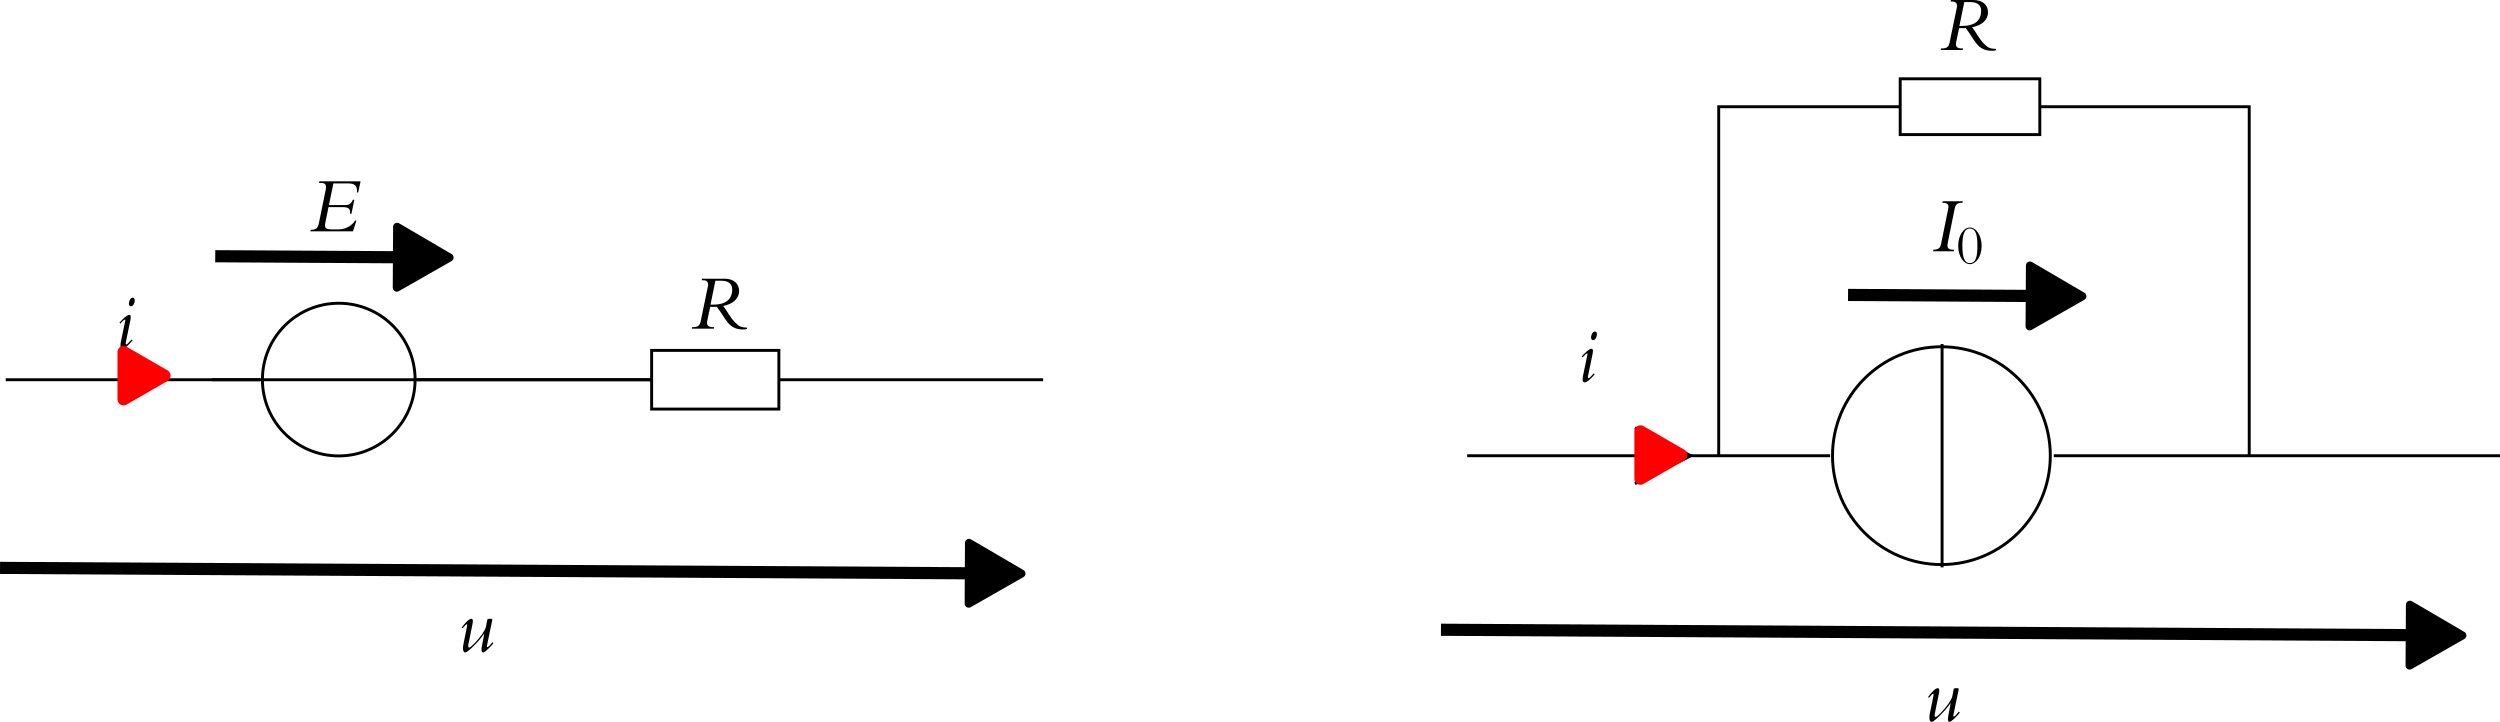 <?xml version="1.0" encoding="UTF-8" standalone="no"?>
<!-- Created with Inkscape (http://www.inkscape.org/) -->

<svg
   width="120.326mm"
   height="34.745mm"
   viewBox="0 0 120.326 34.745"
   version="1.1"
   id="svg1"
   inkscape:version="1.4 (1:1.4+202410161351+e7c3feb100)"
   sodipodi:docname="c3-2.svg"
   xmlns:inkscape="http://www.inkscape.org/namespaces/inkscape"
   xmlns:sodipodi="http://sodipodi.sourceforge.net/DTD/sodipodi-0.dtd"
   xmlns="http://www.w3.org/2000/svg"
   xmlns:svg="http://www.w3.org/2000/svg">
  <sodipodi:namedview
     id="namedview1"
     pagecolor="#ffffff"
     bordercolor="#000000"
     borderopacity="0.25"
     inkscape:showpageshadow="2"
     inkscape:pageopacity="0.0"
     inkscape:pagecheckerboard="0"
     inkscape:deskcolor="#d1d1d1"
     inkscape:document-units="mm"
     inkscape:zoom="1.4235831"
     inkscape:cx="219.1653"
     inkscape:cy="55.14255"
     inkscape:window-width="1920"
     inkscape:window-height="1008"
     inkscape:window-x="0"
     inkscape:window-y="0"
     inkscape:window-maximized="1"
     inkscape:current-layer="layer1" />
  <defs
     id="defs1">
    <marker
       style="overflow:visible"
       id="Triangle"
       refX="0"
       refY="0"
       orient="auto-start-reverse"
       inkscape:stockid="Triangle arrow"
       markerWidth="1"
       markerHeight="1"
       viewBox="0 0 1 1"
       inkscape:isstock="true"
       inkscape:collect="always"
       preserveAspectRatio="xMidYMid">
      <path
         transform="scale(0.5)"
         style="fill:context-stroke;fill-rule:evenodd;stroke:context-stroke;stroke-width:1pt"
         d="M 5.77,0 -2.88,5 V -5 Z"
         id="path135" />
    </marker>
    <clipPath
       clipPathUnits="userSpaceOnUse"
       id="clipPath12">
      <path
         d="M 373.902,614.474 H 232.455 V 545.43 h 141.447 z"
         transform="translate(-337.873,-585.217)"
         id="path12" />
    </clipPath>
    <clipPath
       clipPathUnits="userSpaceOnUse"
       id="clipPath107">
      <path
         d="M 362.673,539.114 H 221.115 V 431.43 h 141.558 z"
         transform="translate(-300.628,-472.413)"
         id="path107" />
    </clipPath>
    <clipPath
       clipPathUnits="userSpaceOnUse"
       id="clipPath109">
      <path
         d="M 362.673,539.114 H 221.115 V 431.43 h 141.558 z"
         transform="translate(-226.826,-447.208)"
         id="path109" />
    </clipPath>
    <clipPath
       clipPathUnits="userSpaceOnUse"
       id="clipPath111">
      <path
         d="M 362.673,539.114 H 221.115 V 431.43 h 141.558 z"
         transform="translate(-243.958,-476.211)"
         id="path111" />
    </clipPath>
    <marker
       style="overflow:visible"
       id="Triangle-7"
       refX="0"
       refY="0"
       orient="auto-start-reverse"
       inkscape:stockid="Triangle arrow"
       markerWidth="1"
       markerHeight="1"
       viewBox="0 0 1 1"
       inkscape:isstock="true"
       inkscape:collect="always"
       preserveAspectRatio="xMidYMid">
      <path
         transform="scale(0.5)"
         style="fill:context-stroke;fill-rule:evenodd;stroke:context-stroke;stroke-width:1pt"
         d="M 5.77,0 -2.88,5 V -5 Z"
         id="path135-9" />
    </marker>
    <marker
       style="overflow:visible"
       id="Triangle-7-7"
       refX="0"
       refY="0"
       orient="auto-start-reverse"
       inkscape:stockid="Triangle arrow"
       markerWidth="1"
       markerHeight="1"
       viewBox="0 0 1 1"
       inkscape:isstock="true"
       inkscape:collect="always"
       preserveAspectRatio="xMidYMid">
      <path
         transform="scale(0.5)"
         style="fill:context-stroke;fill-rule:evenodd;stroke:context-stroke;stroke-width:1pt"
         d="M 5.77,0 -2.88,5 V -5 Z"
         id="path135-9-5" />
    </marker>
    <marker
       style="overflow:visible"
       id="Triangle-7-7-9"
       refX="0"
       refY="0"
       orient="auto-start-reverse"
       inkscape:stockid="Triangle arrow"
       markerWidth="1"
       markerHeight="1"
       viewBox="0 0 1 1"
       inkscape:isstock="true"
       inkscape:collect="always"
       preserveAspectRatio="xMidYMid">
      <path
         transform="scale(0.5)"
         style="fill:context-stroke;fill-rule:evenodd;stroke:context-stroke;stroke-width:1pt"
         d="M 5.77,0 -2.88,5 V -5 Z"
         id="path135-9-5-7" />
    </marker>
  </defs>
  <g
     inkscape:label="Calque 1"
     inkscape:groupmode="layer"
     id="layer1"
     transform="translate(-46.004,-86.521)">
    <path
       id="path11"
       d="M 0,0 H 36.029 M -17.347,4.003 H 0.001 V -4.003 H -17.347 Z M -49.373,0 h 32.026 M -89.405,2.669 -84.067,0 -89.405,-2.669 M -105.418,0 h 34.694 m 21.126,0.022 c 0,-5.746 -4.663,-10.409 -10.408,-10.409 -5.746,0 -10.409,4.663 -10.409,10.409 0,5.745 4.663,10.408 10.409,10.408 5.745,0 10.408,-4.663 10.408,-10.408 z"
       style="fill:none;stroke:#000000;stroke-width:0.4;stroke-linecap:butt;stroke-linejoin:miter;stroke-miterlimit:10;stroke-dasharray:none;stroke-opacity:1"
       transform="matrix(0.353,0,0,-0.353,83.491,104.798)"
       clip-path="url(#clipPath12)"
       inkscape:export-filename="c-3-1.svg"
       inkscape:export-xdpi="96"
       inkscape:export-ydpi="96" />
    <path
       id="path14"
       d="M 56.188,104.798 H 77.372"
       style="fill:none;stroke:#000000;stroke-width:0.141;stroke-linecap:butt;stroke-linejoin:miter;stroke-miterlimit:10;stroke-dasharray:none;stroke-opacity:1" />
    <path
       id="path15"
       d="m 63.059,96.135 h -0.07 c -0.087,0.203 -0.186,0.256 -0.397,0.256 H 61.835 l 0.215,-1.042 h 0.719 c 0.298,0 0.446,0.107 0.413,0.434 h 0.062 L 63.357,95.25 h -1.984 l -0.017,0.074 h 0.099 c 0.223,0 0.265,0.116 0.232,0.294 l -0.339,1.662 c -0.041,0.207 -0.132,0.302 -0.389,0.302 l -0.017,0.074 h 2.051 l 0.165,-0.517 h -0.066 c -0.141,0.24 -0.451,0.422 -0.794,0.422 h -0.339 c -0.294,0 -0.343,-0.091 -0.302,-0.298 l 0.157,-0.773 h 0.653 c 0.298,0 0.409,0.05 0.384,0.322 h 0.066 z m 6.634,20.252 c 0.012,-0.07 0.004,-0.083 -0.058,-0.083 h -0.087 c -0.058,0 -0.087,0.017 -0.095,0.07 l -0.062,0.318 c -0.041,0.203 -0.347,0.591 -0.566,0.81 -0.107,0.107 -0.198,0.186 -0.24,0.186 -0.033,0 -0.045,-0.029 -0.045,-0.083 0,-0.029 0.004,-0.058 0.012,-0.095 l 0.19,-0.934 c 0.033,-0.174 0.033,-0.273 -0.058,-0.273 -0.099,0 -0.306,0.198 -0.463,0.43 l 0.05,0.029 c 0.103,-0.132 0.165,-0.194 0.198,-0.194 0.025,0 0.029,0.025 0.008,0.124 l -0.157,0.781 c -0.021,0.099 -0.033,0.17 -0.033,0.24 0,0.136 0.041,0.211 0.107,0.211 0.087,0 0.277,-0.182 0.463,-0.368 0.07,-0.07 0.244,-0.244 0.442,-0.525 h 0.012 l -0.095,0.492 c -0.021,0.103 -0.037,0.207 -0.037,0.26 0,0.099 0.025,0.141 0.074,0.141 0.083,0 0.322,-0.223 0.5,-0.446 l -0.05,-0.045 c -0.12,0.153 -0.198,0.232 -0.24,0.232 -0.025,0 -0.033,-0.017 -0.025,-0.05 z m -17.897,-14.291 0.136,-0.141 c 0.033,-0.037 0.062,-0.05 0.083,-0.05 0.021,0 0.025,0.012 0.017,0.054 l -0.219,1.058 c -0.004,0.041 -0.012,0.107 -0.012,0.145 0,0.087 0.037,0.136 0.103,0.136 0.112,0 0.314,-0.194 0.48,-0.393 l -0.05,-0.041 c -0.107,0.12 -0.207,0.236 -0.244,0.236 -0.045,0 -0.041,-0.05 -0.025,-0.128 l 0.219,-1.058 c 0.037,-0.194 0,-0.236 -0.062,-0.236 -0.103,0 -0.31,0.19 -0.467,0.372 z m 0.413,-0.955 c 0,0.079 0.037,0.12 0.095,0.12 0.124,0 0.186,-0.165 0.186,-0.289 0,-0.07 -0.041,-0.124 -0.099,-0.124 -0.095,0 -0.182,0.145 -0.182,0.294 z m 27.582,-1.206 -0.012,0.074 h 0.062 c 0.19,0 0.277,0.083 0.232,0.306 l -0.343,1.662 c -0.041,0.211 -0.132,0.289 -0.368,0.289 h -0.045 l -0.012,0.074 h 1.058 l 0.008,-0.074 h -0.07 c -0.215,0 -0.298,-0.099 -0.26,-0.289 l 0.145,-0.69 c 0.058,0.004 0.248,0.008 0.318,0 0.442,0.554 0.537,1.091 1.257,1.091 0.095,0 0.132,-0.004 0.194,-0.025 l 0.012,-0.062 c -0.294,-0.017 -0.376,-0.041 -0.583,-0.252 -0.252,-0.252 -0.389,-0.566 -0.571,-0.794 0.475,-0.087 0.765,-0.36 0.765,-0.719 0,-0.343 -0.256,-0.591 -0.695,-0.591 z m 0.645,0.099 h 0.285 c 0.347,0 0.525,0.153 0.525,0.418 0,0.306 -0.128,0.732 -0.922,0.732 h -0.124 z m 0,0"
       style="fill:#000000;fill-opacity:1;fill-rule:nonzero;stroke:none;stroke-width:0.353"
       aria-label="E&#10;u&#10;i&#10;R" />
    <path
       id="path106"
       d="m 0,0 c 0,-8.197 -6.652,-14.848 -14.847,-14.848 -8.197,0 -14.849,6.651 -14.849,14.848 0,8.196 6.652,14.848 14.849,14.848 C -6.652,14.848 0,8.196 0,0 Z m -79.513,-0.009 h 49.493"
       style="fill:none;stroke:#000000;stroke-width:0.4;stroke-linecap:butt;stroke-linejoin:miter;stroke-miterlimit:10;stroke-dasharray:none;stroke-opacity:1"
       transform="matrix(0.353,0,0,-0.353,144.686,108.452)"
       clip-path="url(#clipPath107)"
       inkscape:export-filename="c-3-2.svg"
       inkscape:export-xdpi="96"
       inkscape:export-ydpi="96" />
    <path
       id="path110"
       d="M 0,0 7.614,-3.807 0,-7.614 m 57.107,3.807 h 60.915 M 41.879,11.421 V -19.036 M 11.422,-3.807 v 47.589 h 24.746 m 0,3.807 H 55.204 V 39.975 H 36.168 Z M 55.204,43.782 H 83.757 V -3.807"
       style="fill:none;stroke:#000000;stroke-width:0.4;stroke-linecap:butt;stroke-linejoin:miter;stroke-miterlimit:10;stroke-dasharray:none;stroke-opacity:1"
       transform="matrix(0.353,0,0,-0.353,124.694,107.112)"
       clip-path="url(#clipPath111)" />
    <path
       id="path113"
       d="m 140.086,96.552 c 0.037,-0.19 0.132,-0.269 0.339,-0.269 h 0.033 l 0.017,-0.074 h -0.967 l -0.017,0.074 h 0.05 c 0.203,0 0.273,0.099 0.232,0.281 l -0.339,1.674 c -0.037,0.198 -0.103,0.294 -0.376,0.302 l -0.012,0.074 h 0.996 l 0.017,-0.074 h -0.058 c -0.215,0 -0.302,-0.083 -0.252,-0.327 z m 0,0"
       style="fill:#000000;fill-opacity:1;fill-rule:nonzero;stroke:none;stroke-width:0.353"
       aria-label="I" />
    <path
       id="path114"
       d="m 141.381,98.353 c 0,-0.471 -0.248,-0.881 -0.566,-0.881 -0.298,0 -0.562,0.372 -0.562,0.881 0,0.533 0.281,0.881 0.562,0.881 0.306,0 0.566,-0.38 0.566,-0.881 z m -0.203,0 c 0,0.504 -0.07,0.831 -0.364,0.831 -0.273,0 -0.36,-0.302 -0.36,-0.831 0,-0.492 0.079,-0.831 0.36,-0.831 0.302,0 0.364,0.351 0.364,0.831 z m 0,0"
       style="fill:#000000;fill-opacity:1;fill-rule:nonzero;stroke:none;stroke-width:0.353"
       aria-label="0" />
    <path
       id="path115"
       d="m 140.272,119.728 c 0.012,-0.07 0.004,-0.083 -0.058,-0.083 h -0.087 c -0.058,0 -0.087,0.017 -0.095,0.07 l -0.062,0.318 c -0.041,0.203 -0.347,0.591 -0.566,0.81 -0.107,0.107 -0.198,0.186 -0.24,0.186 -0.033,0 -0.045,-0.029 -0.045,-0.083 0,-0.029 0.004,-0.058 0.012,-0.095 l 0.19,-0.934 c 0.033,-0.174 0.033,-0.273 -0.058,-0.273 -0.099,0 -0.306,0.198 -0.463,0.43 l 0.05,0.029 c 0.103,-0.132 0.165,-0.194 0.198,-0.194 0.025,0 0.029,0.025 0.008,0.124 l -0.157,0.781 c -0.021,0.099 -0.033,0.17 -0.033,0.24 0,0.136 0.041,0.211 0.107,0.211 0.087,0 0.277,-0.182 0.463,-0.368 0.07,-0.07 0.244,-0.244 0.442,-0.525 h 0.012 l -0.095,0.492 c -0.021,0.103 -0.037,0.207 -0.037,0.26 0,0.099 0.025,0.141 0.074,0.141 0.083,0 0.322,-0.223 0.5,-0.446 l -0.05,-0.045 c -0.12,0.153 -0.198,0.232 -0.24,0.232 -0.025,0 -0.033,-0.017 -0.025,-0.05 z m -18.101,-16.003 0.136,-0.141 c 0.033,-0.037 0.062,-0.05 0.083,-0.05 0.021,0 0.025,0.012 0.017,0.054 l -0.219,1.058 c -0.004,0.041 -0.012,0.107 -0.012,0.145 0,0.087 0.037,0.136 0.103,0.136 0.112,0 0.314,-0.194 0.48,-0.393 l -0.05,-0.041 c -0.107,0.12 -0.207,0.236 -0.244,0.236 -0.045,0 -0.041,-0.05 -0.025,-0.128 l 0.219,-1.058 c 0.037,-0.194 0,-0.236 -0.062,-0.236 -0.103,0 -0.31,0.19 -0.467,0.372 z m 0.413,-0.955 c 0,0.079 0.037,0.12 0.095,0.12 0.124,0 0.186,-0.165 0.186,-0.289 0,-0.07 -0.041,-0.124 -0.099,-0.124 -0.095,0 -0.182,0.145 -0.182,0.294 z m 17.318,-16.249 -0.012,0.074 h 0.062 c 0.19,0 0.277,0.083 0.232,0.306 l -0.343,1.662 c -0.041,0.211 -0.132,0.289 -0.368,0.289 h -0.045 l -0.012,0.074 h 1.058 l 0.008,-0.074 h -0.07 c -0.215,0 -0.298,-0.099 -0.26,-0.289 l 0.145,-0.69 c 0.058,0.004 0.248,0.008 0.318,0 0.442,0.554 0.537,1.091 1.257,1.091 0.095,0 0.132,-0.004 0.194,-0.025 l 0.012,-0.062 c -0.294,-0.017 -0.376,-0.041 -0.583,-0.252 -0.252,-0.252 -0.389,-0.566 -0.571,-0.794 0.475,-0.087 0.765,-0.36 0.765,-0.719 0,-0.343 -0.256,-0.591 -0.695,-0.591 z m 0.645,0.099 h 0.285 c 0.347,0 0.525,0.153 0.525,0.418 0,0.306 -0.128,0.732 -0.922,0.732 h -0.124 z m 0,0"
       style="fill:#000000;fill-opacity:1;fill-rule:nonzero;stroke:none;stroke-width:0.353"
       aria-label="u&#10;i&#10;R" />
    <path
       sodipodi:type="star"
       style="fill:#ff0000;stroke:#ff0000;stroke-width:0.585;stroke-linecap:square;stroke-linejoin:round"
       id="path1"
       inkscape:flatsided="false"
       sodipodi:sides="3"
       sodipodi:cx="71.624428"
       sodipodi:cy="77.144112"
       sodipodi:r1="1.3142097"
       sodipodi:r2="0.65710491"
       sodipodi:arg1="0"
       sodipodi:arg2="1.0471976"
       inkscape:rounded="0"
       inkscape:randomized="0"
       d="m 72.939,77.144 -0.986,0.569 -0.986,0.569 0,-1.138 0,-1.138 0.986,0.569 z"
       inkscape:transform-center-x="-0.32855243"
       transform="translate(-19.016,27.458)" />
    <path
       sodipodi:type="star"
       style="fill:#ff0000;stroke:#ff0000;stroke-width:0.585;stroke-linecap:square;stroke-linejoin:round"
       id="path1-6"
       inkscape:flatsided="false"
       sodipodi:sides="3"
       sodipodi:cx="71.624428"
       sodipodi:cy="77.144112"
       sodipodi:r1="1.3142097"
       sodipodi:r2="0.65710491"
       sodipodi:arg1="0"
       sodipodi:arg2="1.0471976"
       inkscape:rounded="0"
       inkscape:randomized="0"
       d="m 72.939,77.144 -0.986,0.569 -0.986,0.569 0,-1.138 0,-1.138 0.986,0.569 z"
       inkscape:transform-center-x="-0.32855243"
       transform="translate(53.992,31.278)" />
    <path
       style="fill:#ff0000;stroke:#000000;stroke-width:0.585;stroke-linecap:square;stroke-linejoin:round;marker-end:url(#Triangle)"
       d="m 115.65,116.833 47.18,0.263"
       id="path2" />
    <path
       style="fill:#ff0000;stroke:#000000;stroke-width:0.585;stroke-linecap:square;stroke-linejoin:round;marker-end:url(#Triangle-7)"
       d="m 46.298,113.855 47.18,0.263"
       id="path2-0" />
    <path
       style="fill:#ff0000;stroke:#000000;stroke-width:0.585;stroke-linecap:square;stroke-linejoin:round;stroke-dasharray:none;marker-end:url(#Triangle-7-7)"
       d="m 56.656,98.855 9.297,0.052"
       id="path2-0-2" />
    <path
       style="fill:#ff0000;stroke:#000000;stroke-width:0.585;stroke-linecap:square;stroke-linejoin:round;stroke-dasharray:none;marker-end:url(#Triangle-7-7-9)"
       d="m 135.244,100.718 9.297,0.052"
       id="path2-0-2-6" />
  </g>
</svg>
